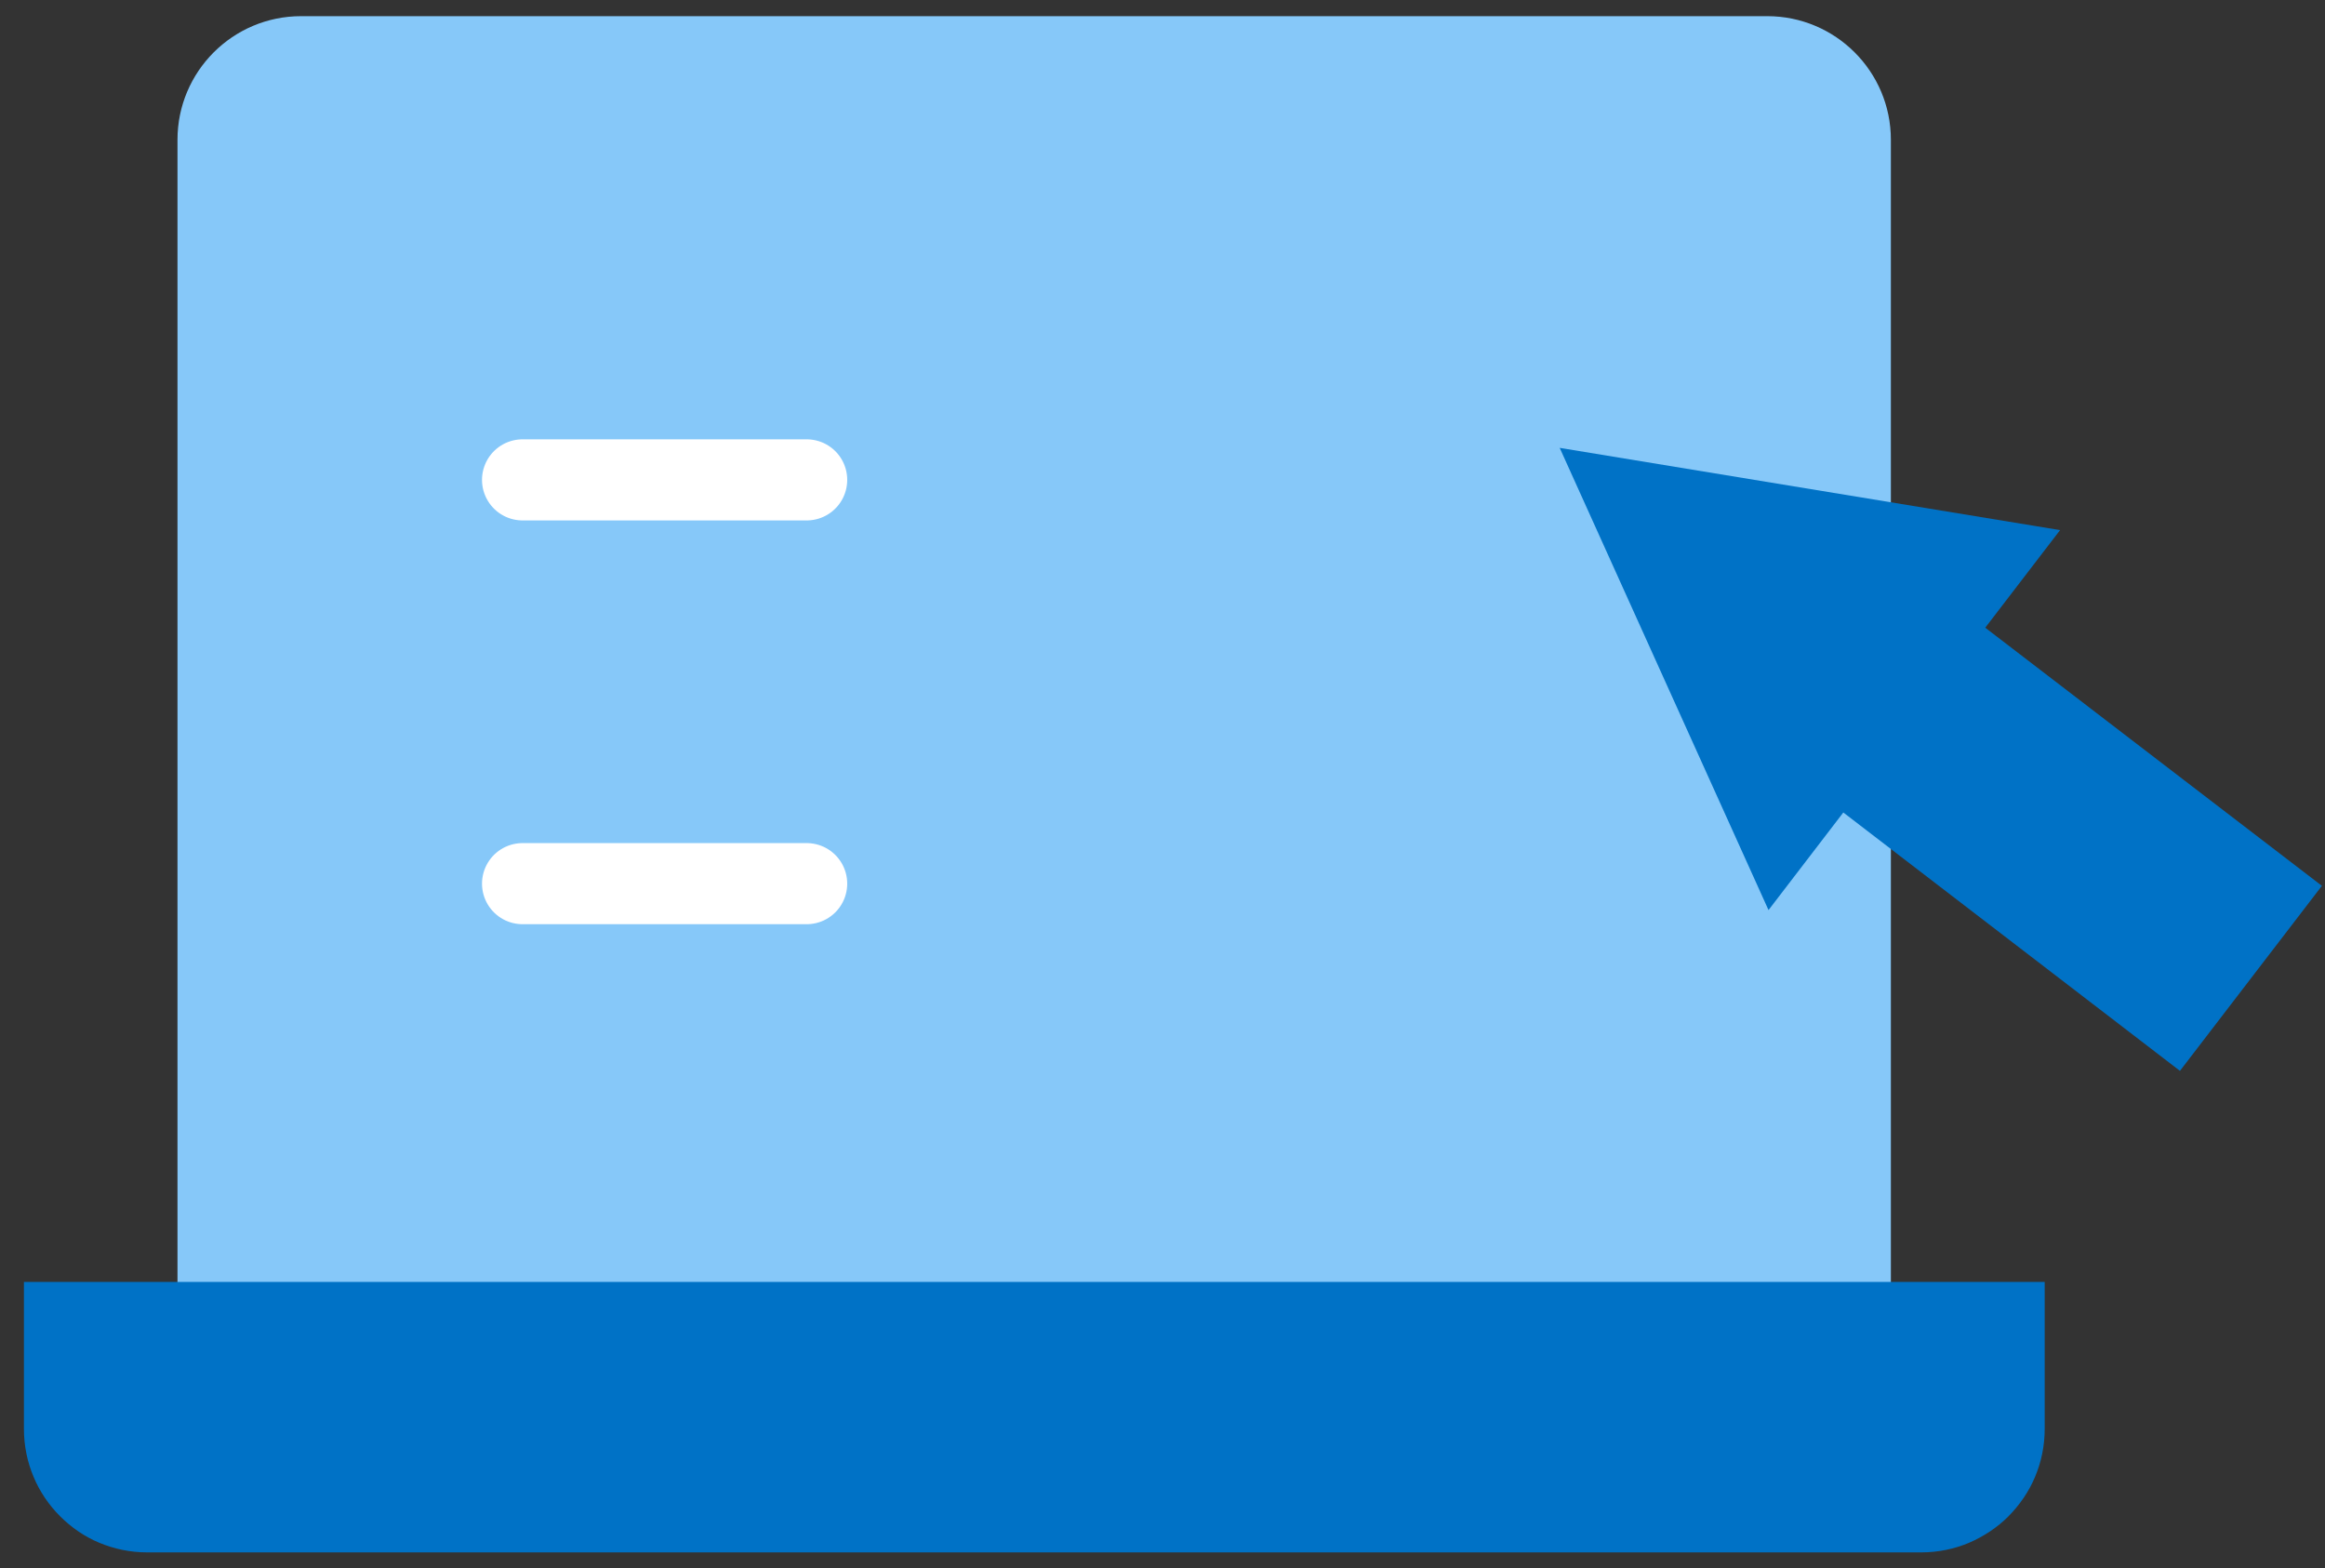 <svg width="86" height="58" viewBox="0 0 86 58" fill="none" xmlns="http://www.w3.org/2000/svg">
<rect x="0" y="0" width="86" height="58" fill="#333333" stroke="none"/>
<path d="M26.257 30.811C26.257 25.811 22.204 21.758 17.204 21.758C12.204 21.758 8.151 25.811 8.151 30.811V37.716C8.151 42.716 12.204 46.769 17.204 46.769C22.204 46.769 26.257 42.716 26.257 37.716V30.811Z" fill="#86C8F9"/>
<path d="M47.32 30.811C47.32 25.811 43.267 21.758 38.267 21.758C33.268 21.758 29.215 25.811 29.215 30.811V37.716C29.215 42.716 33.268 46.769 38.267 46.769C43.267 46.769 47.32 42.716 47.32 37.716V30.811Z" fill="#86C8F9"/>
<path d="M69.933 49.543C69.933 52.072 67.89 53.199 65.361 53.199H11.137C8.618 53.199 6.565 52.072 6.565 49.543V5.17C6.565 2.65 8.609 0.598 11.137 0.598H65.37C67.89 0.598 69.942 2.641 69.942 5.17V49.543H69.933Z" fill="#86C8F9"/>
<path d="M75.632 47.416V52.849C75.632 53.482 75.504 54.086 75.275 54.627C75.046 55.177 74.707 55.662 74.294 56.084C73.882 56.496 73.387 56.826 72.837 57.064C72.297 57.293 71.692 57.421 71.06 57.421H5.448C4.815 57.421 4.22 57.293 3.67 57.064C3.12 56.835 2.635 56.496 2.222 56.084C1.81 55.671 1.471 55.177 1.242 54.627C1.013 54.086 0.885 53.482 0.885 52.849V47.416H75.641H75.632Z" fill="#0072C6"/>
<path d="M19.329 17.75H29.838" stroke="white" stroke-width="3" stroke-linecap="round" stroke-linejoin="round"/>
<path d="M19.329 32.685H29.838" stroke="white" stroke-width="3" stroke-linecap="round" stroke-linejoin="round"/>
<path d="M76.201 19.608L57.692 16.566L65.416 33.663L68.183 30.053L80.635 39.61L85.885 32.766L73.433 23.218L76.201 19.608Z" fill="#0072C6"/>
</svg>
